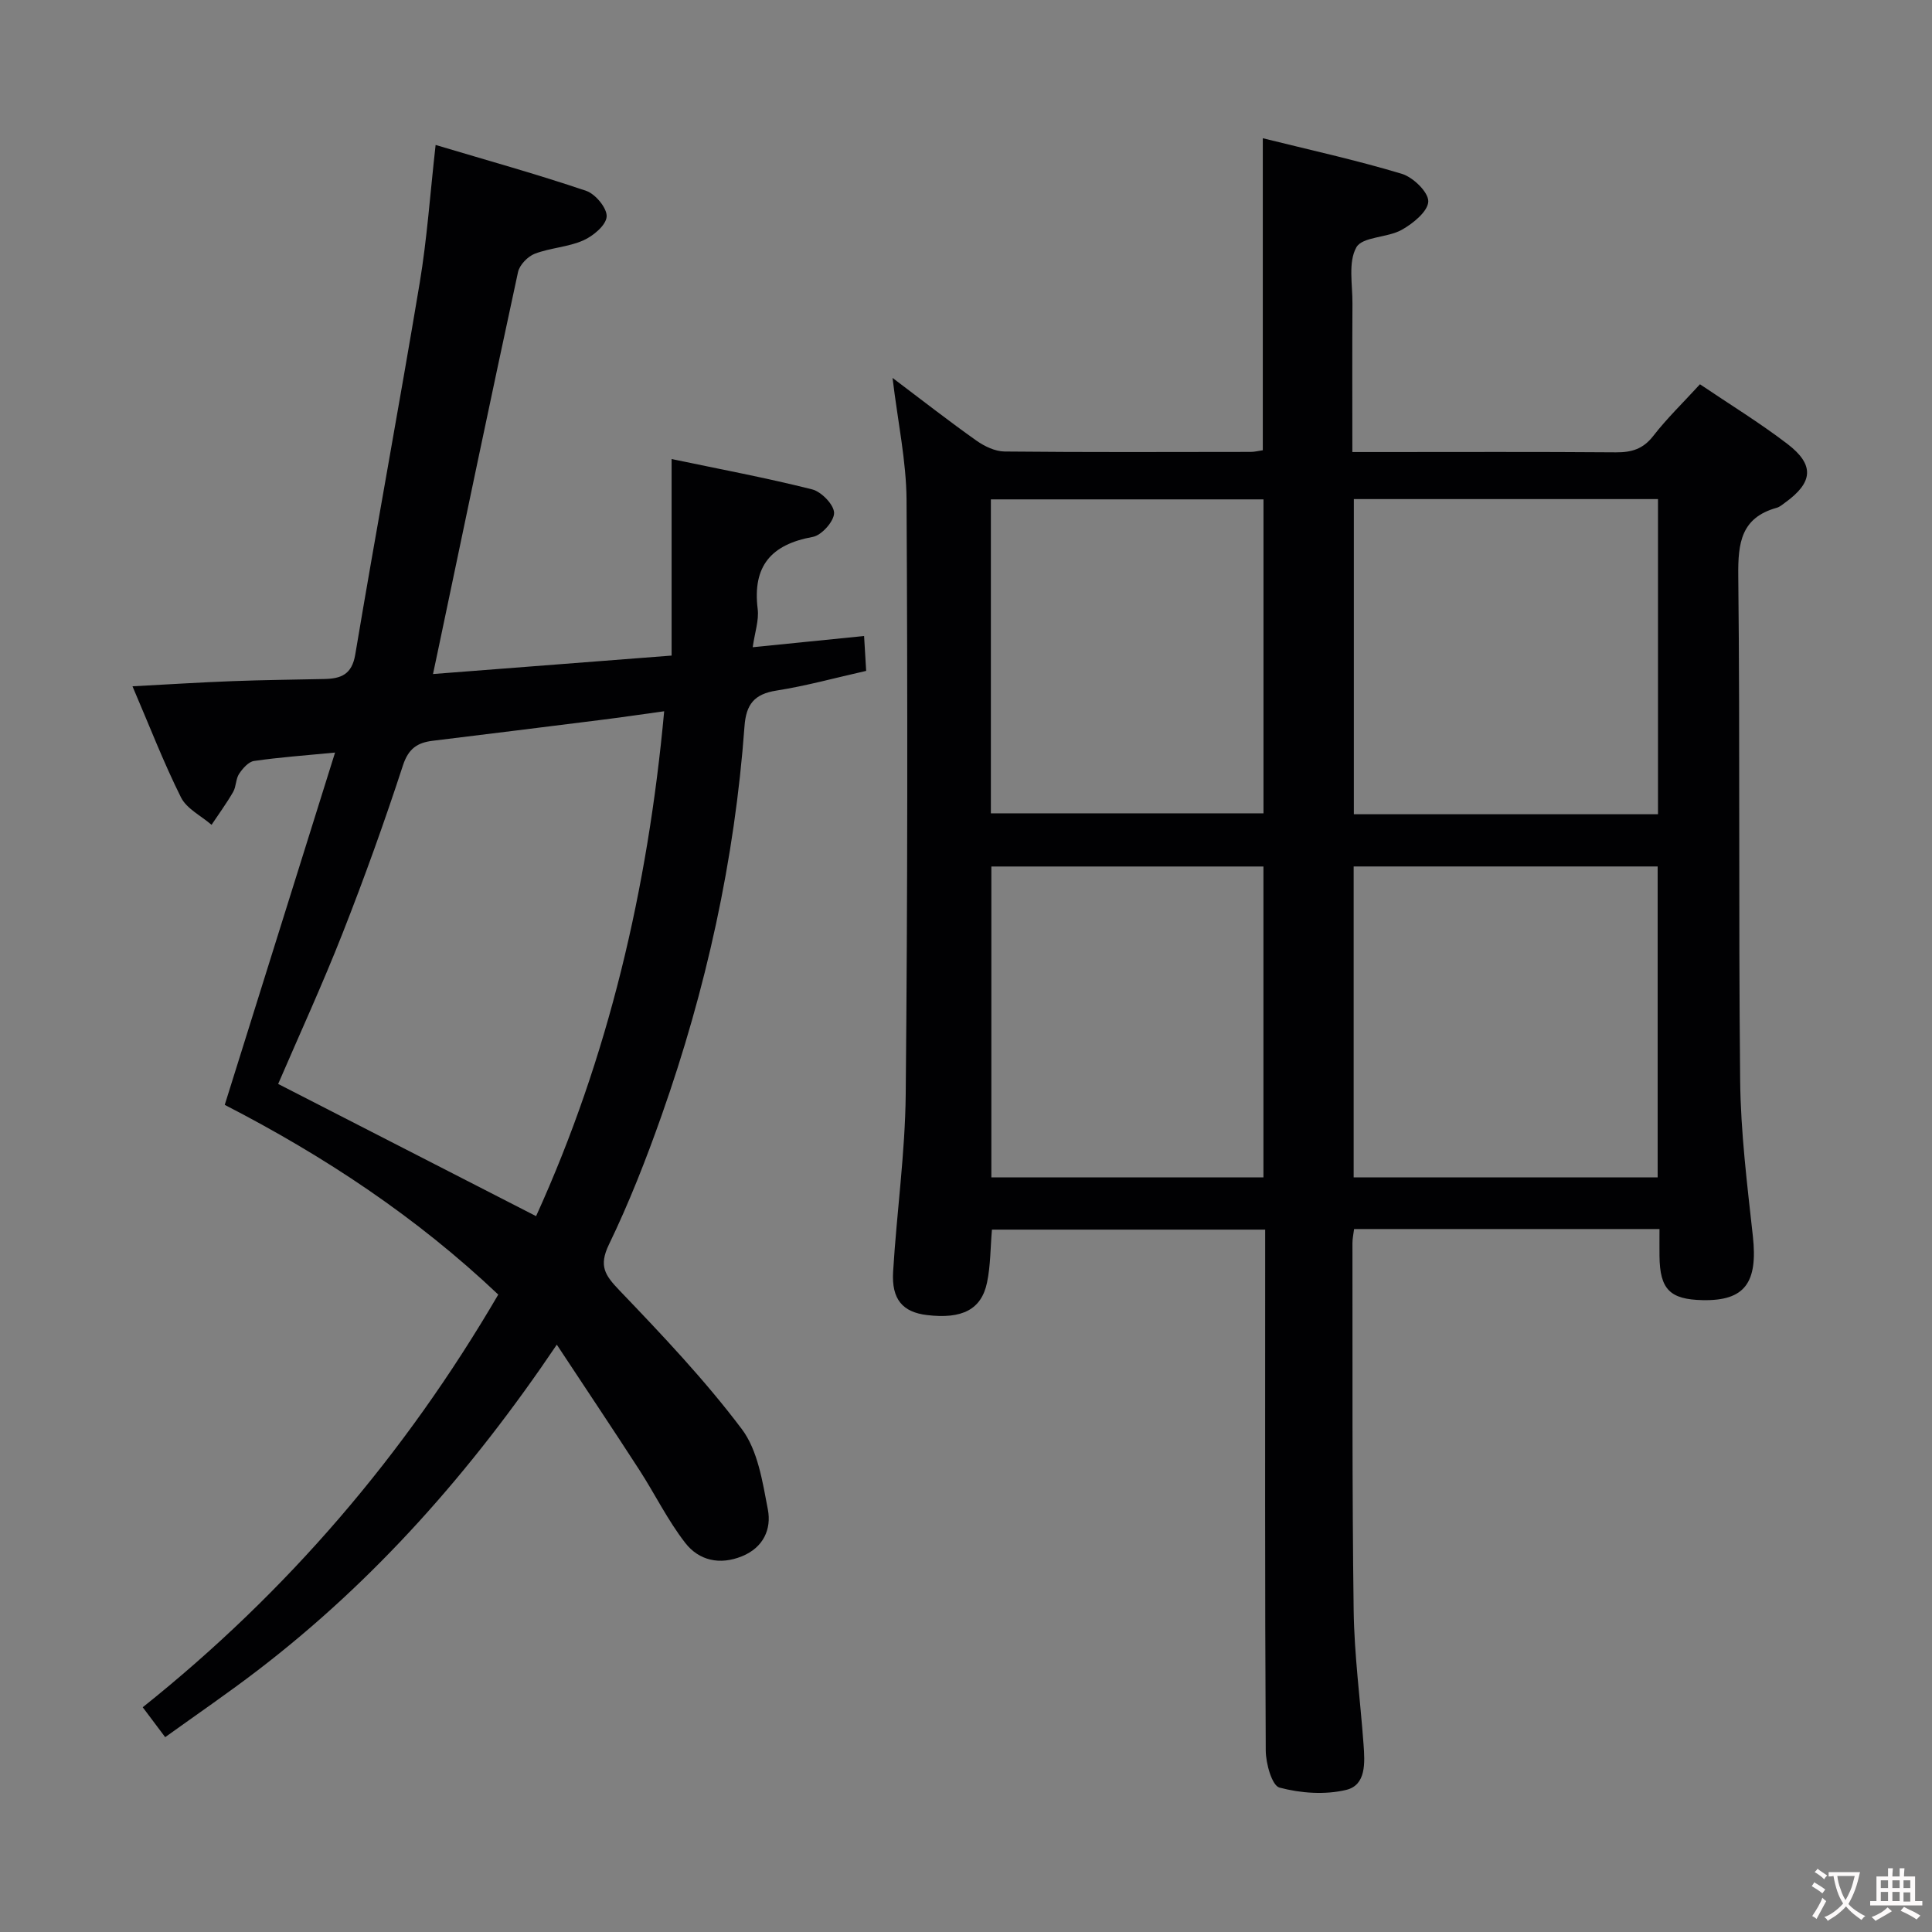 <svg enable-background="new 0 0 400 400" viewBox="0 0 400 400" xmlns="http://www.w3.org/2000/svg"><rect x="0" y="0" width="400" height="400" fill="#808080" stroke="none"/><path d="m184.79 78.24c6.29 4.74 11.74 9.01 17.39 13 1.66 1.17 3.85 2.22 5.81 2.24 17 .17 34 .1 50.99.08.8 0 1.61-.22 2.47-.34 0-21.42 0-42.63 0-64.6 9.66 2.4 19.32 4.52 28.76 7.36 2.34.7 5.54 3.79 5.5 5.72-.05 2.05-3.16 4.58-5.51 5.89-2.96 1.66-8.13 1.39-9.38 3.62-1.73 3.08-.78 7.71-.81 11.67-.06 9.99-.02 19.98-.02 30.71h5.58c16.33 0 32.66-.07 49 .06 3.24.02 5.61-.68 7.71-3.38 2.84-3.66 6.2-6.91 9.68-10.71 6.08 4.11 12.32 7.93 18.09 12.34 5.7 4.36 5.34 7.99-.5 12.19-.54.39-1.08.87-1.7 1.04-7.36 2.05-8.03 7.24-7.96 14.03.38 34.83.03 69.66.39 104.49.11 10.77 1.45 21.54 2.63 32.27 1.06 9.65-1.66 13.44-10.39 13.26-6.79-.14-8.86-2.24-8.94-9.1-.02-1.78 0-3.57 0-5.62-21.39 0-42.14 0-63.23 0-.13 1.02-.34 1.96-.34 2.89.04 25.33-.09 50.66.25 75.99.12 9.29 1.37 18.56 2.05 27.85.27 3.71.58 8.39-3.6 9.39-4.37 1.05-9.43.69-13.81-.48-1.56-.42-2.83-5-2.84-7.69-.19-34-.12-67.99-.12-101.99 0-1.82 0-3.64 0-5.84-19.02 0-37.73 0-56.57 0-.32 3.74-.28 7.42-1.01 10.93-1.16 5.63-5.17 7.63-12.44 6.76-5.02-.6-7.36-3.24-7.01-8.98.74-12.27 2.49-24.52 2.61-36.79.39-40.99.4-81.99.17-122.98-.05-8.07-1.8-16.11-2.9-25.28zm158.48 90.34c0-22.11 0-43.67 0-65.25-21.21 0-42.09 0-62.97 0v65.25zm-.07 75.19c0-21.76 0-43.13 0-64.38-21.27 0-42.15 0-62.94 0v64.38zm-138.05-75.38h56.44c0-21.98 0-43.52 0-65-19.03 0-37.72 0-56.44 0zm56.43 75.37c0-21.75 0-43.11 0-64.36-19.04 0-37.73 0-56.33 0v64.36z" fill="#010103"/><path d="m103.16 268.03c-16.89-16.01-35.93-28.63-56.63-39.28 7.53-24.06 15.04-48.05 22.84-72.94-6.32.61-11.57.98-16.77 1.74-1.16.17-2.36 1.55-3.1 2.67-.7 1.06-.59 2.63-1.23 3.74-1.35 2.35-2.97 4.55-4.47 6.81-2.16-1.87-5.15-3.32-6.33-5.68-3.61-7.23-6.53-14.82-10.04-23 7.39-.39 14.08-.82 20.78-1.07 6.32-.24 12.66-.3 18.98-.44 3.4-.08 5.66-.91 6.36-5.06 4.31-25.68 9.06-51.29 13.35-76.98 1.52-9.13 2.15-18.42 3.29-28.53 10.69 3.2 21.04 6.07 31.19 9.51 1.91.65 4.34 3.6 4.22 5.33-.12 1.79-2.78 4.01-4.83 4.92-3.14 1.39-6.81 1.53-10.04 2.76-1.46.56-3.16 2.31-3.48 3.8-5.61 25.93-11.02 51.91-16.47 77.88-.33 1.57-.66 3.14-1.13 5.34 16.66-1.29 32.67-2.52 49.4-3.82 0-13.57 0-26.78 0-40.69 9.88 2.07 19.56 3.88 29.09 6.28 1.92.48 4.53 3.18 4.55 4.87.02 1.71-2.58 4.64-4.41 4.97-8.63 1.56-12.51 6.05-11.41 14.93.29 2.34-.59 4.82-1.03 7.91 7.99-.8 15.3-1.54 23.06-2.32.16 2.62.28 4.7.43 7.22-6.36 1.43-12.42 3.11-18.6 4.08-4.58.72-6.26 2.86-6.59 7.4-2.02 27.63-7.95 54.47-17.16 80.56-3.2 9.07-6.73 18.08-10.91 26.73-2.14 4.44-.82 6.35 2.17 9.48 8.83 9.22 17.67 18.54 25.33 28.71 3.34 4.43 4.31 10.93 5.41 16.67.77 4.04-.91 7.86-5.34 9.67-4.62 1.89-8.93.89-11.76-2.75-3.64-4.68-6.28-10.12-9.52-15.13-5.46-8.44-11.06-16.8-17.08-25.92-17.84 26.44-37.75 48.89-61.88 67.39-6.16 4.72-12.58 9.11-19.2 13.87-1.75-2.32-3.11-4.14-4.65-6.19 29.95-23.91 54.25-52.3 73.61-85.44zm34.35-120.77c-4.85.67-9.08 1.29-13.32 1.82-11.54 1.45-23.07 2.88-34.61 4.29-3.18.39-5.02 1.62-6.16 5.11-3.81 11.67-7.97 23.24-12.46 34.66-4.17 10.62-8.94 21-13.37 31.28 17.86 9.15 35.42 18.15 53.4 27.37 14.98-32.94 23.15-67.86 26.52-104.53z" fill="#010103"/><g fill="#fcfafa"><path d="m377.9 391.2c-.2.3-.4.5-.6.8-.7-.6-1.4-1-2.2-1.5.2-.3.4-.5.5-.8.6.4 1.4.8 2.3 1.5zm-1.8 6.1c-.2-.2-.5-.4-.9-.6.4-.6.8-1.2 1.2-1.9s.7-1.3.9-1.9c.3.3.5.5.8.7-.7 1.3-1.4 2.6-2 3.7zm2.2-9c-.3.3-.5.5-.6.8-.6-.6-1.3-1.1-2-1.5.3-.3.5-.5.6-.7.6.5 1.3.9 2 1.4zm.3.2v-.9h2 4.5c-.3 1.3-.6 2.5-1 3.6s-.9 2.1-1.4 3c.4.5 1 1 1.6 1.4s1.2.8 1.9 1.1c-.3.2-.5.4-.8.8-.4-.3-1-.7-1.6-1.2s-1.2-1.1-1.6-1.6c-.5.6-1.1 1.1-1.7 1.6s-1.4.9-2.1 1.4c-.1-.3-.3-.5-.7-.8.6-.2 1.2-.5 1.9-1s1.4-1.1 2-1.8c-.5-.8-.9-1.6-1.2-2.5s-.6-2-.8-3.2c-.4.1-.7.1-1 .1zm2.5 2.7c.3 1 .7 1.7 1 2.2.3-.5.6-1.1 1-2s.6-1.9.9-3h-3.2-.4c.1.9.3 1.8.7 2.8z"/><path d="m396.5 388.5v1.5 3.6h1.5v.9c-.4 0-1 0-1.7 0h-7.9c-.5 0-.9 0-1.2 0v-.9h1.3v-3.5c0-.7 0-1.2 0-1.6h2.4c0-.8 0-1.4 0-1.7h1c0 .3-.1.8-.1 1.7h1.5c0-.8 0-1.4 0-1.7h1c0 .3-.1.9-.1 1.7zm-8.2 9.2c-.2-.3-.5-.5-.8-.8.8-.3 1.4-.6 1.9-.9s1-.7 1.4-1.1c.3.3.6.5.9.8-1.6 1-2.8 1.6-3.4 2zm2.6-6.8v-1.6h-1.5v1.6zm0 2.7v-1.9h-1.5v1.9zm2.4-2.7v-1.6h-1.5v1.6zm0 2.7v-1.9h-1.5v1.9zm.2 2 .7-.8c.4.2.9.5 1.6.8s1.3.7 1.8 1c-.3.3-.5.5-.8.8-.4-.3-1.5-1-3.3-1.8zm2-4.7v-1.6h-1.4v1.6zm0 2.8v-1.9h-1.4v1.9z"/></g></svg>